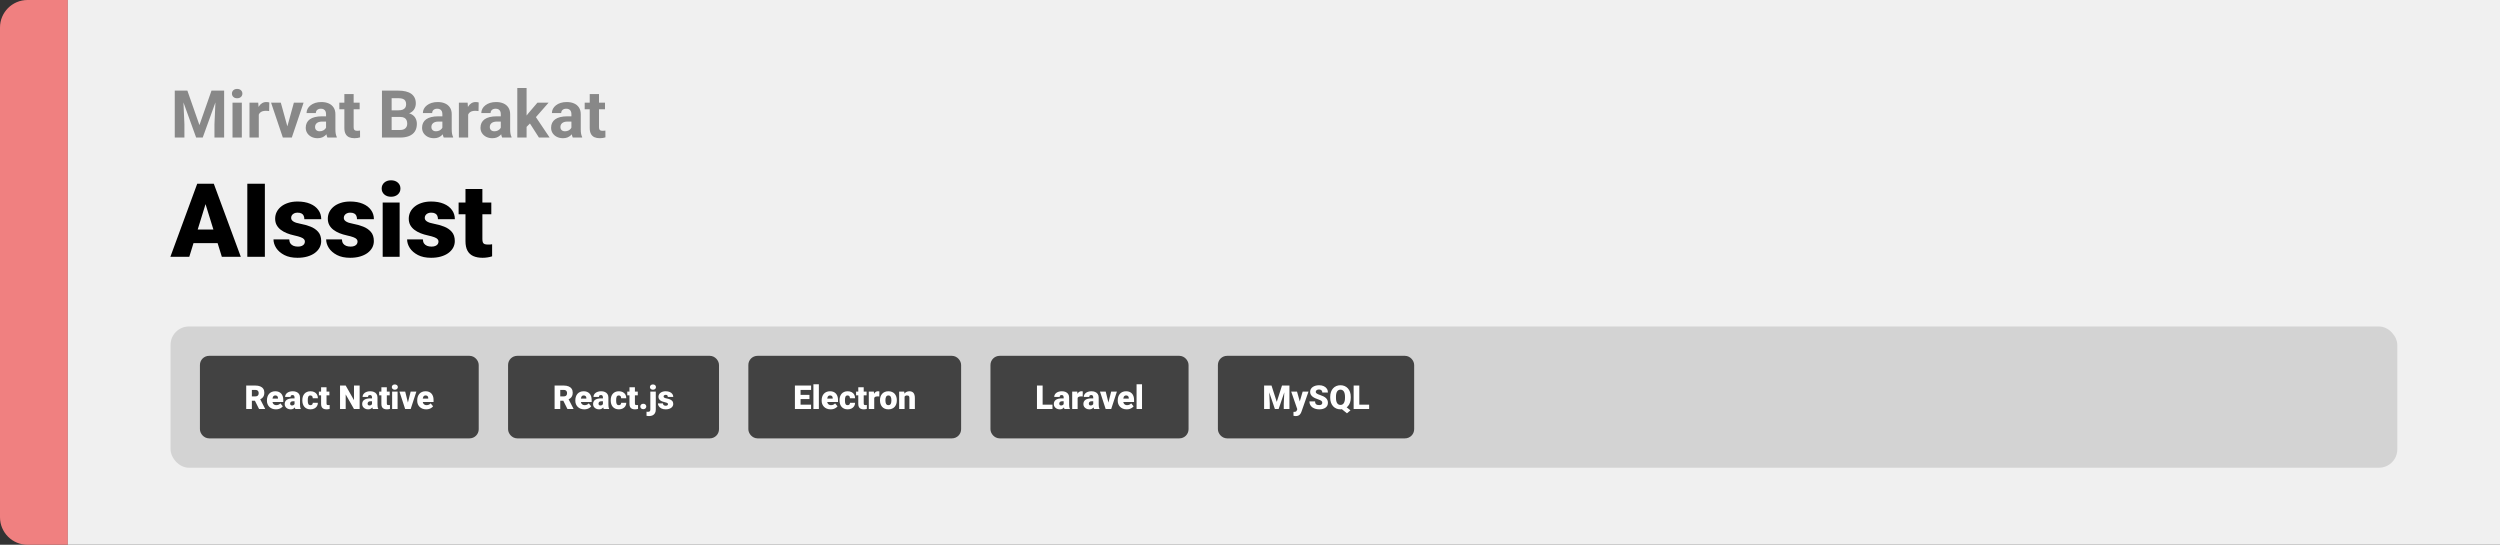 <svg width="1363" height="297" viewBox="0 0 1363 297" fill="none" xmlns="http://www.w3.org/2000/svg">
<rect x="0" y="0" width="1363" height="297" fill="#333333" stroke="none"/>
<path d="M0 15C0 6.716 6.716 0 15 0H37V297H15C6.716 297 0 290.284 0 282V15Z" fill="#F08080"/>
<path d="M37 0H1363V297H37V0Z" fill="#F0F0F0"/>
<path d="M97.693 49.406H102.158L108.732 68.197L115.307 49.406H119.771L110.525 75H106.939L97.693 49.406ZM95.285 49.406H99.732L100.541 67.723V75H95.285V49.406ZM117.732 49.406H122.197V75H116.924V67.723L117.732 49.406ZM131.848 55.98V75H126.768V55.98H131.848ZM126.451 51.023C126.451 50.285 126.709 49.676 127.225 49.195C127.74 48.715 128.432 48.475 129.299 48.475C130.154 48.475 130.84 48.715 131.355 49.195C131.883 49.676 132.146 50.285 132.146 51.023C132.146 51.762 131.883 52.371 131.355 52.852C130.84 53.332 130.154 53.572 129.299 53.572C128.432 53.572 127.74 53.332 127.225 52.852C126.709 52.371 126.451 51.762 126.451 51.023ZM141.094 60.129V75H136.031V55.98H140.795L141.094 60.129ZM146.824 55.857L146.736 60.551C146.49 60.516 146.191 60.486 145.84 60.463C145.5 60.428 145.189 60.41 144.908 60.41C144.193 60.41 143.572 60.504 143.045 60.691C142.529 60.867 142.096 61.131 141.744 61.482C141.404 61.834 141.146 62.262 140.971 62.766C140.807 63.27 140.713 63.844 140.689 64.488L139.67 64.172C139.67 62.941 139.793 61.81 140.039 60.779C140.285 59.736 140.643 58.828 141.111 58.055C141.592 57.281 142.178 56.684 142.869 56.262C143.561 55.84 144.352 55.629 145.242 55.629C145.523 55.629 145.811 55.652 146.104 55.699C146.396 55.734 146.637 55.787 146.824 55.857ZM156 71.309L160.219 55.98H165.51L159.094 75H155.895L156 71.309ZM153.1 55.98L157.336 71.326L157.424 75H154.207L147.791 55.98H153.1ZM177.762 70.711V62.238C177.762 61.629 177.662 61.107 177.463 60.674C177.264 60.228 176.953 59.883 176.531 59.637C176.121 59.391 175.588 59.268 174.932 59.268C174.369 59.268 173.883 59.367 173.473 59.566C173.062 59.754 172.746 60.029 172.523 60.393C172.301 60.744 172.189 61.16 172.189 61.641H167.127C167.127 60.832 167.314 60.065 167.689 59.338C168.064 58.611 168.609 57.973 169.324 57.422C170.039 56.859 170.889 56.42 171.873 56.103C172.869 55.787 173.982 55.629 175.213 55.629C176.689 55.629 178.002 55.875 179.15 56.367C180.299 56.859 181.201 57.598 181.857 58.582C182.525 59.566 182.859 60.797 182.859 62.273V70.412C182.859 71.455 182.924 72.311 183.053 72.978C183.182 73.635 183.369 74.209 183.615 74.701V75H178.5C178.254 74.484 178.066 73.84 177.938 73.066C177.82 72.281 177.762 71.496 177.762 70.711ZM178.43 63.416L178.465 66.281H175.635C174.967 66.281 174.387 66.357 173.895 66.51C173.402 66.662 172.998 66.879 172.682 67.16C172.365 67.43 172.131 67.746 171.979 68.109C171.838 68.473 171.768 68.871 171.768 69.305C171.768 69.738 171.867 70.131 172.066 70.482C172.266 70.822 172.553 71.092 172.928 71.291C173.303 71.478 173.742 71.572 174.246 71.572C175.008 71.572 175.67 71.42 176.232 71.115C176.795 70.811 177.229 70.436 177.533 69.99C177.85 69.545 178.014 69.123 178.025 68.725L179.361 70.869C179.174 71.35 178.916 71.848 178.588 72.363C178.271 72.879 177.867 73.365 177.375 73.822C176.883 74.268 176.291 74.637 175.6 74.93C174.908 75.211 174.088 75.352 173.139 75.352C171.932 75.352 170.836 75.111 169.852 74.631C168.879 74.139 168.105 73.465 167.531 72.609C166.969 71.742 166.688 70.758 166.688 69.656C166.688 68.66 166.875 67.775 167.25 67.002C167.625 66.228 168.176 65.578 168.902 65.051C169.641 64.512 170.561 64.107 171.662 63.838C172.764 63.557 174.041 63.416 175.494 63.416H178.43ZM196.078 55.98V59.566H185.004V55.98H196.078ZM187.746 51.287H192.809V69.269C192.809 69.82 192.879 70.242 193.02 70.535C193.172 70.828 193.395 71.033 193.688 71.15C193.98 71.256 194.35 71.309 194.795 71.309C195.111 71.309 195.393 71.297 195.639 71.273C195.896 71.238 196.113 71.203 196.289 71.168L196.307 74.894C195.873 75.035 195.404 75.147 194.9 75.228C194.396 75.311 193.84 75.352 193.23 75.352C192.117 75.352 191.145 75.17 190.312 74.807C189.492 74.432 188.859 73.834 188.414 73.014C187.969 72.193 187.746 71.115 187.746 69.779V51.287ZM218.262 63.768H211.688L211.652 60.147H217.172C218.145 60.147 218.941 60.023 219.562 59.777C220.184 59.52 220.646 59.15 220.951 58.67C221.268 58.178 221.426 57.58 221.426 56.877C221.426 56.08 221.273 55.435 220.969 54.943C220.676 54.451 220.213 54.094 219.58 53.871C218.959 53.648 218.156 53.537 217.172 53.537H213.516V75H208.242V49.406H217.172C218.66 49.406 219.99 49.547 221.162 49.828C222.346 50.109 223.348 50.537 224.168 51.111C224.988 51.685 225.615 52.412 226.049 53.291C226.482 54.158 226.699 55.19 226.699 56.385C226.699 57.44 226.459 58.412 225.979 59.303C225.51 60.193 224.766 60.92 223.746 61.482C222.738 62.045 221.42 62.355 219.791 62.414L218.262 63.768ZM218.033 75H210.246L212.303 70.887H218.033C218.959 70.887 219.715 70.74 220.301 70.447C220.887 70.143 221.32 69.732 221.602 69.217C221.883 68.701 222.023 68.109 222.023 67.441C222.023 66.691 221.895 66.041 221.637 65.49C221.391 64.939 220.992 64.518 220.441 64.225C219.891 63.92 219.164 63.768 218.262 63.768H213.182L213.217 60.147H219.545L220.758 61.57C222.316 61.547 223.57 61.822 224.52 62.397C225.48 62.959 226.178 63.691 226.611 64.594C227.057 65.496 227.279 66.463 227.279 67.494C227.279 69.135 226.922 70.518 226.207 71.643C225.492 72.756 224.443 73.594 223.061 74.156C221.689 74.719 220.014 75 218.033 75ZM241.184 70.711V62.238C241.184 61.629 241.084 61.107 240.885 60.674C240.686 60.228 240.375 59.883 239.953 59.637C239.543 59.391 239.01 59.268 238.354 59.268C237.791 59.268 237.305 59.367 236.895 59.566C236.484 59.754 236.168 60.029 235.945 60.393C235.723 60.744 235.611 61.16 235.611 61.641H230.549C230.549 60.832 230.736 60.065 231.111 59.338C231.486 58.611 232.031 57.973 232.746 57.422C233.461 56.859 234.311 56.42 235.295 56.103C236.291 55.787 237.404 55.629 238.635 55.629C240.111 55.629 241.424 55.875 242.572 56.367C243.721 56.859 244.623 57.598 245.279 58.582C245.947 59.566 246.281 60.797 246.281 62.273V70.412C246.281 71.455 246.346 72.311 246.475 72.978C246.604 73.635 246.791 74.209 247.037 74.701V75H241.922C241.676 74.484 241.488 73.84 241.359 73.066C241.242 72.281 241.184 71.496 241.184 70.711ZM241.852 63.416L241.887 66.281H239.057C238.389 66.281 237.809 66.357 237.316 66.51C236.824 66.662 236.42 66.879 236.104 67.16C235.787 67.43 235.553 67.746 235.4 68.109C235.26 68.473 235.189 68.871 235.189 69.305C235.189 69.738 235.289 70.131 235.488 70.482C235.688 70.822 235.975 71.092 236.35 71.291C236.725 71.478 237.164 71.572 237.668 71.572C238.43 71.572 239.092 71.42 239.654 71.115C240.217 70.811 240.65 70.436 240.955 69.99C241.271 69.545 241.436 69.123 241.447 68.725L242.783 70.869C242.596 71.35 242.338 71.848 242.01 72.363C241.693 72.879 241.289 73.365 240.797 73.822C240.305 74.268 239.713 74.637 239.021 74.93C238.33 75.211 237.51 75.352 236.561 75.352C235.354 75.352 234.258 75.111 233.273 74.631C232.301 74.139 231.527 73.465 230.953 72.609C230.391 71.742 230.109 70.758 230.109 69.656C230.109 68.66 230.297 67.775 230.672 67.002C231.047 66.228 231.598 65.578 232.324 65.051C233.062 64.512 233.982 64.107 235.084 63.838C236.186 63.557 237.463 63.416 238.916 63.416H241.852ZM255.246 60.129V75H250.184V55.98H254.947L255.246 60.129ZM260.977 55.857L260.889 60.551C260.643 60.516 260.344 60.486 259.992 60.463C259.652 60.428 259.342 60.41 259.061 60.41C258.346 60.41 257.725 60.504 257.197 60.691C256.682 60.867 256.248 61.131 255.896 61.482C255.557 61.834 255.299 62.262 255.123 62.766C254.959 63.27 254.865 63.844 254.842 64.488L253.822 64.172C253.822 62.941 253.945 61.81 254.191 60.779C254.438 59.736 254.795 58.828 255.264 58.055C255.744 57.281 256.33 56.684 257.021 56.262C257.713 55.84 258.504 55.629 259.395 55.629C259.676 55.629 259.963 55.652 260.256 55.699C260.549 55.734 260.789 55.787 260.977 55.857ZM273.035 70.711V62.238C273.035 61.629 272.936 61.107 272.736 60.674C272.537 60.228 272.227 59.883 271.805 59.637C271.395 59.391 270.861 59.268 270.205 59.268C269.643 59.268 269.156 59.367 268.746 59.566C268.336 59.754 268.02 60.029 267.797 60.393C267.574 60.744 267.463 61.16 267.463 61.641H262.4C262.4 60.832 262.588 60.065 262.963 59.338C263.338 58.611 263.883 57.973 264.598 57.422C265.312 56.859 266.162 56.42 267.146 56.103C268.143 55.787 269.256 55.629 270.486 55.629C271.963 55.629 273.275 55.875 274.424 56.367C275.572 56.859 276.475 57.598 277.131 58.582C277.799 59.566 278.133 60.797 278.133 62.273V70.412C278.133 71.455 278.197 72.311 278.326 72.978C278.455 73.635 278.643 74.209 278.889 74.701V75H273.773C273.527 74.484 273.34 73.84 273.211 73.066C273.094 72.281 273.035 71.496 273.035 70.711ZM273.703 63.416L273.738 66.281H270.908C270.24 66.281 269.66 66.357 269.168 66.51C268.676 66.662 268.271 66.879 267.955 67.16C267.639 67.43 267.404 67.746 267.252 68.109C267.111 68.473 267.041 68.871 267.041 69.305C267.041 69.738 267.141 70.131 267.34 70.482C267.539 70.822 267.826 71.092 268.201 71.291C268.576 71.478 269.016 71.572 269.52 71.572C270.281 71.572 270.943 71.42 271.506 71.115C272.068 70.811 272.502 70.436 272.807 69.99C273.123 69.545 273.287 69.123 273.299 68.725L274.635 70.869C274.447 71.35 274.189 71.848 273.861 72.363C273.545 72.879 273.141 73.365 272.648 73.822C272.156 74.268 271.564 74.637 270.873 74.93C270.182 75.211 269.361 75.352 268.412 75.352C267.205 75.352 266.109 75.111 265.125 74.631C264.152 74.139 263.379 73.465 262.805 72.609C262.242 71.742 261.961 70.758 261.961 69.656C261.961 68.66 262.148 67.775 262.523 67.002C262.898 66.228 263.449 65.578 264.176 65.051C264.914 64.512 265.834 64.107 266.936 63.838C268.037 63.557 269.314 63.416 270.768 63.416H273.703ZM287.098 47.982V75H282.035V47.982H287.098ZM299.086 55.98L290.824 65.402L286.395 69.885L284.549 66.228L288.064 61.764L293.004 55.98H299.086ZM293.83 75L288.205 66.211L291.703 63.152L299.666 75H293.83ZM311.531 70.711V62.238C311.531 61.629 311.432 61.107 311.232 60.674C311.033 60.228 310.723 59.883 310.301 59.637C309.891 59.391 309.357 59.268 308.701 59.268C308.139 59.268 307.652 59.367 307.242 59.566C306.832 59.754 306.516 60.029 306.293 60.393C306.07 60.744 305.959 61.16 305.959 61.641H300.896C300.896 60.832 301.084 60.065 301.459 59.338C301.834 58.611 302.379 57.973 303.094 57.422C303.809 56.859 304.658 56.42 305.643 56.103C306.639 55.787 307.752 55.629 308.982 55.629C310.459 55.629 311.771 55.875 312.92 56.367C314.068 56.859 314.971 57.598 315.627 58.582C316.295 59.566 316.629 60.797 316.629 62.273V70.412C316.629 71.455 316.693 72.311 316.822 72.978C316.951 73.635 317.139 74.209 317.385 74.701V75H312.27C312.023 74.484 311.836 73.84 311.707 73.066C311.59 72.281 311.531 71.496 311.531 70.711ZM312.199 63.416L312.234 66.281H309.404C308.736 66.281 308.156 66.357 307.664 66.51C307.172 66.662 306.768 66.879 306.451 67.16C306.135 67.43 305.9 67.746 305.748 68.109C305.607 68.473 305.537 68.871 305.537 69.305C305.537 69.738 305.637 70.131 305.836 70.482C306.035 70.822 306.322 71.092 306.697 71.291C307.072 71.478 307.512 71.572 308.016 71.572C308.777 71.572 309.439 71.42 310.002 71.115C310.564 70.811 310.998 70.436 311.303 69.99C311.619 69.545 311.783 69.123 311.795 68.725L313.131 70.869C312.943 71.35 312.686 71.848 312.357 72.363C312.041 72.879 311.637 73.365 311.145 73.822C310.652 74.268 310.061 74.637 309.369 74.93C308.678 75.211 307.857 75.352 306.908 75.352C305.701 75.352 304.605 75.111 303.621 74.631C302.648 74.139 301.875 73.465 301.301 72.609C300.738 71.742 300.457 70.758 300.457 69.656C300.457 68.66 300.645 67.775 301.02 67.002C301.395 66.228 301.945 65.578 302.672 65.051C303.41 64.512 304.33 64.107 305.432 63.838C306.533 63.557 307.811 63.416 309.264 63.416H312.199ZM329.848 55.98V59.566H318.773V55.98H329.848ZM321.516 51.287H326.578V69.269C326.578 69.82 326.648 70.242 326.789 70.535C326.941 70.828 327.164 71.033 327.457 71.15C327.75 71.256 328.119 71.309 328.564 71.309C328.881 71.309 329.162 71.297 329.408 71.273C329.666 71.238 329.883 71.203 330.059 71.168L330.076 74.894C329.643 75.035 329.174 75.147 328.67 75.228C328.166 75.311 327.609 75.352 327 75.352C325.887 75.352 324.914 75.17 324.082 74.807C323.262 74.432 322.629 73.834 322.184 73.014C321.738 72.193 321.516 71.115 321.516 69.779V51.287Z" fill="#888888"/>
<path d="M112.906 108.555L103.199 140H92.891L107.52 100.188H114.055L112.906 108.555ZM120.945 140L111.211 108.555L109.953 100.188H116.57L131.281 140H120.945ZM120.562 125.152V132.562H100.137V125.152H120.562ZM144.406 100.188V140H134.836V100.188H144.406ZM166.227 131.688C166.227 131.177 166.053 130.74 165.707 130.375C165.379 129.992 164.796 129.646 163.957 129.336C163.118 129.008 161.943 128.68 160.43 128.352C158.99 128.042 157.632 127.632 156.355 127.121C155.098 126.611 153.995 125.991 153.047 125.262C152.099 124.533 151.352 123.667 150.805 122.664C150.276 121.661 150.012 120.513 150.012 119.219C150.012 117.961 150.276 116.776 150.805 115.664C151.352 114.534 152.145 113.54 153.184 112.684C154.241 111.809 155.526 111.125 157.039 110.633C158.552 110.122 160.275 109.867 162.207 109.867C164.868 109.867 167.165 110.277 169.098 111.098C171.03 111.9 172.516 113.03 173.555 114.488C174.612 115.928 175.141 117.596 175.141 119.492H165.926C165.926 118.745 165.798 118.107 165.543 117.578C165.306 117.049 164.914 116.648 164.367 116.375C163.82 116.083 163.091 115.938 162.18 115.938C161.542 115.938 160.958 116.056 160.43 116.293C159.919 116.53 159.509 116.858 159.199 117.277C158.889 117.697 158.734 118.189 158.734 118.754C158.734 119.155 158.826 119.52 159.008 119.848C159.208 120.158 159.509 120.449 159.91 120.723C160.311 120.978 160.822 121.215 161.441 121.434C162.061 121.634 162.809 121.816 163.684 121.98C165.671 122.345 167.53 122.865 169.262 123.539C170.993 124.214 172.397 125.171 173.473 126.41C174.566 127.65 175.113 129.318 175.113 131.414C175.113 132.727 174.812 133.939 174.211 135.051C173.609 136.145 172.743 137.111 171.613 137.949C170.483 138.77 169.125 139.408 167.539 139.863C165.953 140.319 164.167 140.547 162.18 140.547C159.354 140.547 156.966 140.046 155.016 139.043C153.065 138.022 151.589 136.746 150.586 135.215C149.602 133.665 149.109 132.098 149.109 130.512H157.695C157.732 131.423 157.951 132.171 158.352 132.754C158.771 133.337 159.327 133.766 160.02 134.039C160.712 134.312 161.514 134.449 162.426 134.449C163.264 134.449 163.957 134.331 164.504 134.094C165.069 133.857 165.497 133.538 165.789 133.137C166.081 132.717 166.227 132.234 166.227 131.688ZM194.938 131.688C194.938 131.177 194.764 130.74 194.418 130.375C194.09 129.992 193.507 129.646 192.668 129.336C191.829 129.008 190.654 128.68 189.141 128.352C187.701 128.042 186.342 127.632 185.066 127.121C183.809 126.611 182.706 125.991 181.758 125.262C180.81 124.533 180.062 123.667 179.516 122.664C178.987 121.661 178.723 120.513 178.723 119.219C178.723 117.961 178.987 116.776 179.516 115.664C180.062 114.534 180.855 113.54 181.895 112.684C182.952 111.809 184.237 111.125 185.75 110.633C187.263 110.122 188.986 109.867 190.918 109.867C193.579 109.867 195.876 110.277 197.809 111.098C199.741 111.9 201.227 113.03 202.266 114.488C203.323 115.928 203.852 117.596 203.852 119.492H194.637C194.637 118.745 194.509 118.107 194.254 117.578C194.017 117.049 193.625 116.648 193.078 116.375C192.531 116.083 191.802 115.938 190.891 115.938C190.253 115.938 189.669 116.056 189.141 116.293C188.63 116.53 188.22 116.858 187.91 117.277C187.6 117.697 187.445 118.189 187.445 118.754C187.445 119.155 187.536 119.52 187.719 119.848C187.919 120.158 188.22 120.449 188.621 120.723C189.022 120.978 189.533 121.215 190.152 121.434C190.772 121.634 191.52 121.816 192.395 121.98C194.382 122.345 196.241 122.865 197.973 123.539C199.704 124.214 201.108 125.171 202.184 126.41C203.277 127.65 203.824 129.318 203.824 131.414C203.824 132.727 203.523 133.939 202.922 135.051C202.32 136.145 201.454 137.111 200.324 137.949C199.194 138.77 197.836 139.408 196.25 139.863C194.664 140.319 192.878 140.547 190.891 140.547C188.065 140.547 185.677 140.046 183.727 139.043C181.776 138.022 180.299 136.746 179.297 135.215C178.312 133.665 177.82 132.098 177.82 130.512H186.406C186.443 131.423 186.661 132.171 187.062 132.754C187.482 133.337 188.038 133.766 188.73 134.039C189.423 134.312 190.225 134.449 191.137 134.449C191.975 134.449 192.668 134.331 193.215 134.094C193.78 133.857 194.208 133.538 194.5 133.137C194.792 132.717 194.938 132.234 194.938 131.688ZM217.879 110.414V140H208.637V110.414H217.879ZM208.09 102.785C208.09 101.473 208.564 100.397 209.512 99.559C210.46 98.72 211.69 98.301 213.203 98.301C214.716 98.301 215.947 98.72 216.895 99.559C217.842 100.397 218.316 101.473 218.316 102.785C218.316 104.098 217.842 105.173 216.895 106.012C215.947 106.85 214.716 107.27 213.203 107.27C211.69 107.27 210.46 106.85 209.512 106.012C208.564 105.173 208.09 104.098 208.09 102.785ZM239.07 131.688C239.07 131.177 238.897 130.74 238.551 130.375C238.223 129.992 237.639 129.646 236.801 129.336C235.962 129.008 234.786 128.68 233.273 128.352C231.833 128.042 230.475 127.632 229.199 127.121C227.941 126.611 226.839 125.991 225.891 125.262C224.943 124.533 224.195 123.667 223.648 122.664C223.12 121.661 222.855 120.513 222.855 119.219C222.855 117.961 223.12 116.776 223.648 115.664C224.195 114.534 224.988 113.54 226.027 112.684C227.085 111.809 228.37 111.125 229.883 110.633C231.396 110.122 233.118 109.867 235.051 109.867C237.712 109.867 240.009 110.277 241.941 111.098C243.874 111.9 245.359 113.03 246.398 114.488C247.456 115.928 247.984 117.596 247.984 119.492H238.77C238.77 118.745 238.642 118.107 238.387 117.578C238.15 117.049 237.758 116.648 237.211 116.375C236.664 116.083 235.935 115.938 235.023 115.938C234.385 115.938 233.802 116.056 233.273 116.293C232.763 116.53 232.353 116.858 232.043 117.277C231.733 117.697 231.578 118.189 231.578 118.754C231.578 119.155 231.669 119.52 231.852 119.848C232.052 120.158 232.353 120.449 232.754 120.723C233.155 120.978 233.665 121.215 234.285 121.434C234.905 121.634 235.652 121.816 236.527 121.98C238.514 122.345 240.374 122.865 242.105 123.539C243.837 124.214 245.241 125.171 246.316 126.41C247.41 127.65 247.957 129.318 247.957 131.414C247.957 132.727 247.656 133.939 247.055 135.051C246.453 136.145 245.587 137.111 244.457 137.949C243.327 138.77 241.969 139.408 240.383 139.863C238.797 140.319 237.01 140.547 235.023 140.547C232.198 140.547 229.81 140.046 227.859 139.043C225.909 138.022 224.432 136.746 223.43 135.215C222.445 133.665 221.953 132.098 221.953 130.512H230.539C230.576 131.423 230.794 132.171 231.195 132.754C231.615 133.337 232.171 133.766 232.863 134.039C233.556 134.312 234.358 134.449 235.27 134.449C236.108 134.449 236.801 134.331 237.348 134.094C237.913 133.857 238.341 133.538 238.633 133.137C238.924 132.717 239.07 132.234 239.07 131.688ZM267.863 110.414V116.812H250.035V110.414H267.863ZM253.781 103.059H262.996V130.348C262.996 131.132 263.087 131.742 263.27 132.18C263.452 132.599 263.762 132.9 264.199 133.082C264.655 133.246 265.257 133.328 266.004 133.328C266.533 133.328 266.97 133.319 267.316 133.301C267.663 133.264 267.991 133.219 268.301 133.164V139.754C267.517 140.009 266.697 140.201 265.84 140.328C264.983 140.474 264.072 140.547 263.105 140.547C261.137 140.547 259.451 140.237 258.047 139.617C256.661 138.997 255.604 138.022 254.875 136.691C254.146 135.361 253.781 133.629 253.781 131.496V103.059Z" fill="black"/>
<rect x="93" y="178" width="1214" height="77" rx="10" fill="#D3D3D3"/>
<rect x="111" y="196" width="148" height="41" rx="3" fill="#424242"/>
<path d="M134.234 210.203H139.271C140.255 210.203 141.11 210.35 141.837 210.643C142.563 210.936 143.123 211.369 143.516 211.943C143.914 212.518 144.113 213.227 144.113 214.07C144.113 214.803 143.999 215.415 143.771 215.907C143.542 216.399 143.223 216.807 142.812 217.129C142.408 217.445 141.937 217.706 141.397 217.911L140.387 218.482H136.159L136.142 216.101H139.271C139.663 216.101 139.988 216.03 140.246 215.89C140.504 215.749 140.697 215.55 140.826 215.292C140.961 215.028 141.028 214.715 141.028 214.352C141.028 213.982 140.961 213.666 140.826 213.402C140.691 213.139 140.492 212.937 140.229 212.796C139.971 212.655 139.651 212.585 139.271 212.585H137.319V223H134.234V210.203ZM141.239 223L138.409 217.34L141.679 217.322L144.544 222.868V223H141.239ZM150.441 223.176C149.668 223.176 148.977 223.056 148.367 222.815C147.758 222.569 147.242 222.232 146.82 221.805C146.404 221.377 146.085 220.885 145.862 220.328C145.646 219.771 145.537 219.183 145.537 218.562V218.228C145.537 217.53 145.634 216.886 145.827 216.294C146.021 215.696 146.308 215.175 146.688 214.729C147.069 214.284 147.547 213.938 148.121 213.692C148.695 213.44 149.363 213.314 150.125 213.314C150.799 213.314 151.402 213.423 151.936 213.64C152.469 213.856 152.92 214.167 153.289 214.571C153.664 214.976 153.948 215.465 154.142 216.039C154.341 216.613 154.44 217.258 154.44 217.973V219.177H146.671V217.322H151.549V217.094C151.555 216.777 151.499 216.508 151.382 216.285C151.271 216.062 151.106 215.893 150.89 215.775C150.673 215.658 150.409 215.6 150.099 215.6C149.776 215.6 149.51 215.67 149.299 215.811C149.094 215.951 148.933 216.145 148.815 216.391C148.704 216.631 148.625 216.909 148.578 217.226C148.531 217.542 148.508 217.876 148.508 218.228V218.562C148.508 218.913 148.555 219.232 148.648 219.52C148.748 219.807 148.889 220.053 149.07 220.258C149.258 220.457 149.48 220.612 149.738 220.724C150.002 220.835 150.301 220.891 150.635 220.891C151.039 220.891 151.438 220.814 151.83 220.662C152.223 220.51 152.56 220.258 152.841 219.906L154.186 221.506C153.992 221.781 153.717 222.048 153.359 222.306C153.008 222.563 152.586 222.774 152.094 222.938C151.602 223.097 151.051 223.176 150.441 223.176ZM160.584 220.609V216.689C160.584 216.42 160.546 216.188 160.47 215.995C160.394 215.802 160.273 215.652 160.109 215.547C159.945 215.436 159.726 215.38 159.45 215.38C159.228 215.38 159.037 215.418 158.879 215.494C158.721 215.57 158.601 215.685 158.519 215.837C158.437 215.989 158.396 216.183 158.396 216.417H155.434C155.434 215.978 155.53 215.57 155.724 215.195C155.923 214.814 156.204 214.483 156.567 214.202C156.937 213.921 157.376 213.704 157.886 213.552C158.401 213.394 158.976 213.314 159.608 213.314C160.364 213.314 161.038 213.44 161.63 213.692C162.228 213.944 162.699 214.322 163.045 214.826C163.391 215.324 163.563 215.951 163.563 216.707V220.601C163.563 221.222 163.599 221.693 163.669 222.016C163.739 222.332 163.839 222.61 163.968 222.851V223H160.997C160.856 222.707 160.751 222.35 160.681 221.928C160.616 221.5 160.584 221.061 160.584 220.609ZM160.944 217.19L160.962 218.772H159.652C159.377 218.772 159.143 218.811 158.949 218.887C158.762 218.963 158.609 219.068 158.492 219.203C158.381 219.332 158.299 219.479 158.246 219.643C158.199 219.807 158.176 219.979 158.176 220.161C158.176 220.337 158.217 220.495 158.299 220.636C158.387 220.771 158.504 220.876 158.65 220.952C158.797 221.028 158.961 221.066 159.143 221.066C159.471 221.066 159.749 221.005 159.978 220.882C160.212 220.753 160.391 220.598 160.514 220.416C160.637 220.234 160.698 220.064 160.698 219.906L161.349 221.119C161.231 221.354 161.097 221.591 160.944 221.831C160.798 222.071 160.613 222.294 160.391 222.499C160.174 222.698 159.907 222.862 159.591 222.991C159.274 223.114 158.891 223.176 158.439 223.176C157.854 223.176 157.314 223.056 156.822 222.815C156.336 222.575 155.946 222.241 155.653 221.813C155.36 221.38 155.214 220.882 155.214 220.319C155.214 219.827 155.302 219.388 155.478 219.001C155.659 218.614 155.932 218.286 156.295 218.017C156.658 217.747 157.121 217.542 157.684 217.401C158.246 217.261 158.908 217.19 159.67 217.19H160.944ZM169.224 220.891C169.499 220.891 169.733 220.841 169.927 220.741C170.126 220.636 170.275 220.489 170.375 220.302C170.48 220.108 170.53 219.877 170.524 219.607H173.311C173.316 220.322 173.141 220.949 172.783 221.488C172.432 222.021 171.951 222.438 171.342 222.736C170.738 223.029 170.056 223.176 169.294 223.176C168.55 223.176 167.899 223.056 167.343 222.815C166.786 222.569 166.32 222.229 165.945 221.796C165.576 221.356 165.298 220.844 165.11 220.258C164.929 219.672 164.838 219.036 164.838 218.351V218.148C164.838 217.463 164.929 216.827 165.11 216.241C165.298 215.649 165.576 215.137 165.945 214.703C166.32 214.264 166.783 213.924 167.334 213.684C167.891 213.438 168.538 213.314 169.276 213.314C170.067 213.314 170.765 213.464 171.368 213.763C171.978 214.062 172.455 214.495 172.801 215.063C173.146 215.632 173.316 216.32 173.311 217.129H170.524C170.53 216.842 170.486 216.584 170.393 216.355C170.299 216.127 170.152 215.945 169.953 215.811C169.76 215.67 169.511 215.6 169.206 215.6C168.901 215.6 168.655 215.667 168.468 215.802C168.28 215.937 168.137 216.124 168.037 216.364C167.943 216.599 167.879 216.868 167.844 217.173C167.814 217.478 167.8 217.803 167.8 218.148V218.351C167.8 218.702 167.814 219.033 167.844 219.344C167.879 219.648 167.946 219.918 168.046 220.152C168.146 220.381 168.289 220.562 168.477 220.697C168.664 220.826 168.913 220.891 169.224 220.891ZM179.586 213.49V215.547H173.855V213.49H179.586ZM175.06 211.126H178.021V219.897C178.021 220.149 178.051 220.346 178.109 220.486C178.168 220.621 178.268 220.718 178.408 220.776C178.555 220.829 178.748 220.855 178.988 220.855C179.158 220.855 179.299 220.853 179.41 220.847C179.521 220.835 179.627 220.82 179.727 220.803V222.921C179.475 223.003 179.211 223.064 178.936 223.105C178.66 223.152 178.367 223.176 178.057 223.176C177.424 223.176 176.882 223.076 176.431 222.877C175.985 222.678 175.646 222.364 175.411 221.937C175.177 221.509 175.06 220.952 175.06 220.267V211.126ZM196.074 210.203V223H192.998L188.472 215.037V223H185.387V210.203H188.472L192.998 218.166V210.203H196.074ZM202.824 220.609V216.689C202.824 216.42 202.786 216.188 202.71 215.995C202.634 215.802 202.514 215.652 202.35 215.547C202.186 215.436 201.966 215.38 201.69 215.38C201.468 215.38 201.277 215.418 201.119 215.494C200.961 215.57 200.841 215.685 200.759 215.837C200.677 215.989 200.636 216.183 200.636 216.417H197.674C197.674 215.978 197.771 215.57 197.964 215.195C198.163 214.814 198.444 214.483 198.808 214.202C199.177 213.921 199.616 213.704 200.126 213.552C200.642 213.394 201.216 213.314 201.849 213.314C202.604 213.314 203.278 213.44 203.87 213.692C204.468 213.944 204.939 214.322 205.285 214.826C205.631 215.324 205.804 215.951 205.804 216.707V220.601C205.804 221.222 205.839 221.693 205.909 222.016C205.979 222.332 206.079 222.61 206.208 222.851V223H203.237C203.097 222.707 202.991 222.35 202.921 221.928C202.856 221.5 202.824 221.061 202.824 220.609ZM203.185 217.19L203.202 218.772H201.893C201.617 218.772 201.383 218.811 201.189 218.887C201.002 218.963 200.85 219.068 200.732 219.203C200.621 219.332 200.539 219.479 200.486 219.643C200.439 219.807 200.416 219.979 200.416 220.161C200.416 220.337 200.457 220.495 200.539 220.636C200.627 220.771 200.744 220.876 200.891 220.952C201.037 221.028 201.201 221.066 201.383 221.066C201.711 221.066 201.989 221.005 202.218 220.882C202.452 220.753 202.631 220.598 202.754 220.416C202.877 220.234 202.938 220.064 202.938 219.906L203.589 221.119C203.472 221.354 203.337 221.591 203.185 221.831C203.038 222.071 202.854 222.294 202.631 222.499C202.414 222.698 202.147 222.862 201.831 222.991C201.515 223.114 201.131 223.176 200.68 223.176C200.094 223.176 199.555 223.056 199.062 222.815C198.576 222.575 198.187 222.241 197.894 221.813C197.601 221.38 197.454 220.882 197.454 220.319C197.454 219.827 197.542 219.388 197.718 219.001C197.899 218.614 198.172 218.286 198.535 218.017C198.898 217.747 199.361 217.542 199.924 217.401C200.486 217.261 201.148 217.19 201.91 217.19H203.185ZM212.457 213.49V215.547H206.727V213.49H212.457ZM207.931 211.126H210.893V219.897C210.893 220.149 210.922 220.346 210.98 220.486C211.039 220.621 211.139 220.718 211.279 220.776C211.426 220.829 211.619 220.855 211.859 220.855C212.029 220.855 212.17 220.853 212.281 220.847C212.393 220.835 212.498 220.82 212.598 220.803V222.921C212.346 223.003 212.082 223.064 211.807 223.105C211.531 223.152 211.238 223.176 210.928 223.176C210.295 223.176 209.753 223.076 209.302 222.877C208.856 222.678 208.517 222.364 208.282 221.937C208.048 221.509 207.931 220.952 207.931 220.267V211.126ZM216.764 213.49V223H213.793V213.49H216.764ZM213.617 211.038C213.617 210.616 213.77 210.271 214.074 210.001C214.379 209.731 214.774 209.597 215.261 209.597C215.747 209.597 216.143 209.731 216.447 210.001C216.752 210.271 216.904 210.616 216.904 211.038C216.904 211.46 216.752 211.806 216.447 212.075C216.143 212.345 215.747 212.479 215.261 212.479C214.774 212.479 214.379 212.345 214.074 212.075C213.77 211.806 213.617 211.46 213.617 211.038ZM222.02 220.97L223.892 213.49H227.012L223.9 223H222.055L222.02 220.97ZM220.912 213.49L222.758 220.97L222.74 223H220.886L217.783 213.49H220.912ZM232.373 223.176C231.6 223.176 230.908 223.056 230.299 222.815C229.689 222.569 229.174 222.232 228.752 221.805C228.336 221.377 228.017 220.885 227.794 220.328C227.577 219.771 227.469 219.183 227.469 218.562V218.228C227.469 217.53 227.565 216.886 227.759 216.294C227.952 215.696 228.239 215.175 228.62 214.729C229.001 214.284 229.479 213.938 230.053 213.692C230.627 213.44 231.295 213.314 232.057 213.314C232.73 213.314 233.334 213.423 233.867 213.64C234.4 213.856 234.852 214.167 235.221 214.571C235.596 214.976 235.88 215.465 236.073 216.039C236.272 216.613 236.372 217.258 236.372 217.973V219.177H228.603V217.322H233.48V217.094C233.486 216.777 233.431 216.508 233.313 216.285C233.202 216.062 233.038 215.893 232.821 215.775C232.604 215.658 232.341 215.6 232.03 215.6C231.708 215.6 231.441 215.67 231.23 215.811C231.025 215.951 230.864 216.145 230.747 216.391C230.636 216.631 230.557 216.909 230.51 217.226C230.463 217.542 230.439 217.876 230.439 218.228V218.562C230.439 218.913 230.486 219.232 230.58 219.52C230.68 219.807 230.82 220.053 231.002 220.258C231.189 220.457 231.412 220.612 231.67 220.724C231.934 220.835 232.232 220.891 232.566 220.891C232.971 220.891 233.369 220.814 233.762 220.662C234.154 220.51 234.491 220.258 234.772 219.906L236.117 221.506C235.924 221.781 235.648 222.048 235.291 222.306C234.939 222.563 234.518 222.774 234.025 222.938C233.533 223.097 232.982 223.176 232.373 223.176Z" fill="white"/>
<rect x="111" y="196" width="148" height="41" rx="3" stroke="#424242" stroke-width="4"/>
<rect x="279" y="196" width="111" height="41" rx="3" fill="#424242"/>
<path d="M302.367 210.203H307.403C308.388 210.203 309.243 210.35 309.97 210.643C310.696 210.936 311.256 211.369 311.648 211.943C312.047 212.518 312.246 213.227 312.246 214.07C312.246 214.803 312.132 215.415 311.903 215.907C311.675 216.399 311.355 216.807 310.945 217.129C310.541 217.445 310.069 217.706 309.53 217.911L308.52 218.482H304.292L304.274 216.101H307.403C307.796 216.101 308.121 216.03 308.379 215.89C308.637 215.749 308.83 215.55 308.959 215.292C309.094 215.028 309.161 214.715 309.161 214.352C309.161 213.982 309.094 213.666 308.959 213.402C308.824 213.139 308.625 212.937 308.361 212.796C308.104 212.655 307.784 212.585 307.403 212.585H305.452V223H302.367V210.203ZM309.372 223L306.542 217.34L309.812 217.322L312.677 222.868V223H309.372ZM318.574 223.176C317.801 223.176 317.109 223.056 316.5 222.815C315.891 222.569 315.375 222.232 314.953 221.805C314.537 221.377 314.218 220.885 313.995 220.328C313.778 219.771 313.67 219.183 313.67 218.562V218.228C313.67 217.53 313.767 216.886 313.96 216.294C314.153 215.696 314.44 215.175 314.821 214.729C315.202 214.284 315.68 213.938 316.254 213.692C316.828 213.44 317.496 213.314 318.258 213.314C318.932 213.314 319.535 213.423 320.068 213.64C320.602 213.856 321.053 214.167 321.422 214.571C321.797 214.976 322.081 215.465 322.274 216.039C322.474 216.613 322.573 217.258 322.573 217.973V219.177H314.804V217.322H319.682V217.094C319.688 216.777 319.632 216.508 319.515 216.285C319.403 216.062 319.239 215.893 319.022 215.775C318.806 215.658 318.542 215.6 318.231 215.6C317.909 215.6 317.643 215.67 317.432 215.811C317.227 215.951 317.065 216.145 316.948 216.391C316.837 216.631 316.758 216.909 316.711 217.226C316.664 217.542 316.641 217.876 316.641 218.228V218.562C316.641 218.913 316.688 219.232 316.781 219.52C316.881 219.807 317.021 220.053 317.203 220.258C317.391 220.457 317.613 220.612 317.871 220.724C318.135 220.835 318.434 220.891 318.768 220.891C319.172 220.891 319.57 220.814 319.963 220.662C320.355 220.51 320.692 220.258 320.974 219.906L322.318 221.506C322.125 221.781 321.85 222.048 321.492 222.306C321.141 222.563 320.719 222.774 320.227 222.938C319.734 223.097 319.184 223.176 318.574 223.176ZM328.717 220.609V216.689C328.717 216.42 328.679 216.188 328.603 215.995C328.526 215.802 328.406 215.652 328.242 215.547C328.078 215.436 327.858 215.38 327.583 215.38C327.36 215.38 327.17 215.418 327.012 215.494C326.854 215.57 326.733 215.685 326.651 215.837C326.569 215.989 326.528 216.183 326.528 216.417H323.566C323.566 215.978 323.663 215.57 323.856 215.195C324.056 214.814 324.337 214.483 324.7 214.202C325.069 213.921 325.509 213.704 326.019 213.552C326.534 213.394 327.108 213.314 327.741 213.314C328.497 213.314 329.171 213.44 329.763 213.692C330.36 213.944 330.832 214.322 331.178 214.826C331.523 215.324 331.696 215.951 331.696 216.707V220.601C331.696 221.222 331.731 221.693 331.802 222.016C331.872 222.332 331.972 222.61 332.101 222.851V223H329.13C328.989 222.707 328.884 222.35 328.813 221.928C328.749 221.5 328.717 221.061 328.717 220.609ZM329.077 217.19L329.095 218.772H327.785C327.51 218.772 327.275 218.811 327.082 218.887C326.895 218.963 326.742 219.068 326.625 219.203C326.514 219.332 326.432 219.479 326.379 219.643C326.332 219.807 326.309 219.979 326.309 220.161C326.309 220.337 326.35 220.495 326.432 220.636C326.52 220.771 326.637 220.876 326.783 220.952C326.93 221.028 327.094 221.066 327.275 221.066C327.604 221.066 327.882 221.005 328.11 220.882C328.345 220.753 328.523 220.598 328.646 220.416C328.77 220.234 328.831 220.064 328.831 219.906L329.481 221.119C329.364 221.354 329.229 221.591 329.077 221.831C328.931 222.071 328.746 222.294 328.523 222.499C328.307 222.698 328.04 222.862 327.724 222.991C327.407 223.114 327.023 223.176 326.572 223.176C325.986 223.176 325.447 223.056 324.955 222.815C324.469 222.575 324.079 222.241 323.786 221.813C323.493 221.38 323.347 220.882 323.347 220.319C323.347 219.827 323.435 219.388 323.61 219.001C323.792 218.614 324.064 218.286 324.428 218.017C324.791 217.747 325.254 217.542 325.816 217.401C326.379 217.261 327.041 217.19 327.803 217.19H329.077ZM337.356 220.891C337.632 220.891 337.866 220.841 338.06 220.741C338.259 220.636 338.408 220.489 338.508 220.302C338.613 220.108 338.663 219.877 338.657 219.607H341.443C341.449 220.322 341.273 220.949 340.916 221.488C340.564 222.021 340.084 222.438 339.475 222.736C338.871 223.029 338.188 223.176 337.427 223.176C336.683 223.176 336.032 223.056 335.476 222.815C334.919 222.569 334.453 222.229 334.078 221.796C333.709 221.356 333.431 220.844 333.243 220.258C333.062 219.672 332.971 219.036 332.971 218.351V218.148C332.971 217.463 333.062 216.827 333.243 216.241C333.431 215.649 333.709 215.137 334.078 214.703C334.453 214.264 334.916 213.924 335.467 213.684C336.023 213.438 336.671 213.314 337.409 213.314C338.2 213.314 338.897 213.464 339.501 213.763C340.11 214.062 340.588 214.495 340.934 215.063C341.279 215.632 341.449 216.32 341.443 217.129H338.657C338.663 216.842 338.619 216.584 338.525 216.355C338.432 216.127 338.285 215.945 338.086 215.811C337.893 215.67 337.644 215.6 337.339 215.6C337.034 215.6 336.788 215.667 336.601 215.802C336.413 215.937 336.27 216.124 336.17 216.364C336.076 216.599 336.012 216.868 335.977 217.173C335.947 217.478 335.933 217.803 335.933 218.148V218.351C335.933 218.702 335.947 219.033 335.977 219.344C336.012 219.648 336.079 219.918 336.179 220.152C336.278 220.381 336.422 220.562 336.609 220.697C336.797 220.826 337.046 220.891 337.356 220.891ZM347.719 213.49V215.547H341.988V213.49H347.719ZM343.192 211.126H346.154V219.897C346.154 220.149 346.184 220.346 346.242 220.486C346.301 220.621 346.4 220.718 346.541 220.776C346.688 220.829 346.881 220.855 347.121 220.855C347.291 220.855 347.432 220.853 347.543 220.847C347.654 220.835 347.76 220.82 347.859 220.803V222.921C347.607 223.003 347.344 223.064 347.068 223.105C346.793 223.152 346.5 223.176 346.189 223.176C345.557 223.176 345.015 223.076 344.563 222.877C344.118 222.678 343.778 222.364 343.544 221.937C343.31 221.509 343.192 220.952 343.192 220.267V211.126ZM349.09 221.611C349.09 221.189 349.242 220.838 349.547 220.557C349.852 220.27 350.244 220.126 350.725 220.126C351.211 220.126 351.604 220.27 351.902 220.557C352.207 220.838 352.359 221.189 352.359 221.611C352.359 222.033 352.207 222.388 351.902 222.675C351.604 222.956 351.211 223.097 350.725 223.097C350.244 223.097 349.852 222.956 349.547 222.675C349.242 222.388 349.09 222.033 349.09 221.611ZM354.565 213.49H357.536V223.308C357.536 224.069 357.39 224.711 357.097 225.232C356.804 225.76 356.385 226.158 355.84 226.428C355.295 226.703 354.645 226.841 353.889 226.841C353.637 226.841 353.405 226.829 353.194 226.806C352.978 226.788 352.74 226.75 352.482 226.691V224.45C352.635 224.474 352.775 224.491 352.904 224.503C353.033 224.521 353.174 224.529 353.326 224.529C353.596 224.529 353.821 224.485 354.003 224.397C354.185 224.31 354.322 224.175 354.416 223.993C354.516 223.812 354.565 223.583 354.565 223.308V213.49ZM354.346 211.038C354.346 210.616 354.498 210.271 354.803 210.001C355.107 209.731 355.503 209.597 355.989 209.597C356.476 209.597 356.871 209.731 357.176 210.001C357.48 210.271 357.633 210.616 357.633 211.038C357.633 211.46 357.48 211.806 357.176 212.075C356.871 212.345 356.476 212.479 355.989 212.479C355.503 212.479 355.107 212.345 354.803 212.075C354.498 211.806 354.346 211.46 354.346 211.038ZM364.198 220.328C364.198 220.164 364.143 220.023 364.031 219.906C363.926 219.783 363.738 219.672 363.469 219.572C363.199 219.467 362.821 219.361 362.335 219.256C361.872 219.156 361.436 219.024 361.025 218.86C360.621 218.696 360.267 218.497 359.962 218.263C359.657 218.028 359.417 217.75 359.241 217.428C359.071 217.105 358.986 216.736 358.986 216.32C358.986 215.916 359.071 215.535 359.241 215.178C359.417 214.814 359.672 214.495 360.006 214.22C360.346 213.938 360.759 213.719 361.245 213.561C361.731 213.396 362.285 213.314 362.906 213.314C363.762 213.314 364.5 213.446 365.121 213.71C365.742 213.968 366.22 214.331 366.554 214.8C366.894 215.263 367.063 215.799 367.063 216.408H364.102C364.102 216.168 364.061 215.963 363.979 215.793C363.902 215.623 363.776 215.494 363.601 215.406C363.425 215.312 363.19 215.266 362.897 215.266C362.692 215.266 362.505 215.304 362.335 215.38C362.171 215.456 362.039 215.562 361.939 215.696C361.84 215.831 361.79 215.989 361.79 216.171C361.79 216.3 361.819 216.417 361.878 216.522C361.942 216.622 362.039 216.716 362.168 216.804C362.297 216.886 362.461 216.962 362.66 217.032C362.859 217.097 363.1 217.155 363.381 217.208C364.02 217.325 364.617 217.492 365.174 217.709C365.73 217.926 366.182 218.233 366.527 218.632C366.879 219.03 367.055 219.566 367.055 220.24C367.055 220.662 366.958 221.052 366.765 221.409C366.571 221.761 366.293 222.071 365.93 222.341C365.566 222.604 365.13 222.81 364.62 222.956C364.11 223.103 363.536 223.176 362.897 223.176C361.989 223.176 361.222 223.015 360.595 222.692C359.968 222.364 359.493 221.954 359.171 221.462C358.854 220.964 358.696 220.46 358.696 219.95H361.456C361.468 220.243 361.538 220.483 361.667 220.671C361.802 220.858 361.98 220.996 362.203 221.084C362.426 221.172 362.684 221.216 362.977 221.216C363.246 221.216 363.469 221.178 363.645 221.102C363.826 221.025 363.964 220.923 364.058 220.794C364.151 220.659 364.198 220.504 364.198 220.328Z" fill="white"/>
<rect x="279" y="196" width="111" height="41" rx="3" stroke="#424242" stroke-width="4"/>
<rect x="410" y="196" width="112" height="41" rx="3" fill="#424242"/>
<path d="M442.19 220.627V223H435.37V220.627H442.19ZM436.469 210.203V223H433.384V210.203H436.469ZM441.312 215.283V217.577H435.37V215.283H441.312ZM442.217 210.203V212.585H435.37V210.203H442.217ZM446.444 209.5V223H443.474V209.5H446.444ZM452.878 223.176C452.104 223.176 451.413 223.056 450.804 222.815C450.194 222.569 449.679 222.232 449.257 221.805C448.841 221.377 448.521 220.885 448.299 220.328C448.082 219.771 447.974 219.183 447.974 218.562V218.228C447.974 217.53 448.07 216.886 448.264 216.294C448.457 215.696 448.744 215.175 449.125 214.729C449.506 214.284 449.983 213.938 450.558 213.692C451.132 213.44 451.8 213.314 452.562 213.314C453.235 213.314 453.839 213.423 454.372 213.64C454.905 213.856 455.356 214.167 455.726 214.571C456.101 214.976 456.385 215.465 456.578 216.039C456.777 216.613 456.877 217.258 456.877 217.973V219.177H449.107V217.322H453.985V217.094C453.991 216.777 453.936 216.508 453.818 216.285C453.707 216.062 453.543 215.893 453.326 215.775C453.109 215.658 452.846 215.6 452.535 215.6C452.213 215.6 451.946 215.67 451.735 215.811C451.53 215.951 451.369 216.145 451.252 216.391C451.141 216.631 451.062 216.909 451.015 217.226C450.968 217.542 450.944 217.876 450.944 218.228V218.562C450.944 218.913 450.991 219.232 451.085 219.52C451.185 219.807 451.325 220.053 451.507 220.258C451.694 220.457 451.917 220.612 452.175 220.724C452.438 220.835 452.737 220.891 453.071 220.891C453.476 220.891 453.874 220.814 454.267 220.662C454.659 220.51 454.996 220.258 455.277 219.906L456.622 221.506C456.429 221.781 456.153 222.048 455.796 222.306C455.444 222.563 455.022 222.774 454.53 222.938C454.038 223.097 453.487 223.176 452.878 223.176ZM462.098 220.891C462.373 220.891 462.607 220.841 462.801 220.741C463 220.636 463.149 220.489 463.249 220.302C463.354 220.108 463.404 219.877 463.398 219.607H466.185C466.19 220.322 466.015 220.949 465.657 221.488C465.306 222.021 464.825 222.438 464.216 222.736C463.612 223.029 462.93 223.176 462.168 223.176C461.424 223.176 460.773 223.056 460.217 222.815C459.66 222.569 459.194 222.229 458.819 221.796C458.45 221.356 458.172 220.844 457.984 220.258C457.803 219.672 457.712 219.036 457.712 218.351V218.148C457.712 217.463 457.803 216.827 457.984 216.241C458.172 215.649 458.45 215.137 458.819 214.703C459.194 214.264 459.657 213.924 460.208 213.684C460.765 213.438 461.412 213.314 462.15 213.314C462.941 213.314 463.639 213.464 464.242 213.763C464.852 214.062 465.329 214.495 465.675 215.063C466.021 215.632 466.19 216.32 466.185 217.129H463.398C463.404 216.842 463.36 216.584 463.267 216.355C463.173 216.127 463.026 215.945 462.827 215.811C462.634 215.67 462.385 215.6 462.08 215.6C461.775 215.6 461.529 215.667 461.342 215.802C461.154 215.937 461.011 216.124 460.911 216.364C460.817 216.599 460.753 216.868 460.718 217.173C460.688 217.478 460.674 217.803 460.674 218.148V218.351C460.674 218.702 460.688 219.033 460.718 219.344C460.753 219.648 460.82 219.918 460.92 220.152C461.02 220.381 461.163 220.562 461.351 220.697C461.538 220.826 461.787 220.891 462.098 220.891ZM472.46 213.49V215.547H466.729V213.49H472.46ZM467.934 211.126H470.896V219.897C470.896 220.149 470.925 220.346 470.983 220.486C471.042 220.621 471.142 220.718 471.282 220.776C471.429 220.829 471.622 220.855 471.862 220.855C472.032 220.855 472.173 220.853 472.284 220.847C472.396 220.835 472.501 220.82 472.601 220.803V222.921C472.349 223.003 472.085 223.064 471.81 223.105C471.534 223.152 471.241 223.176 470.931 223.176C470.298 223.176 469.756 223.076 469.305 222.877C468.859 222.678 468.52 222.364 468.285 221.937C468.051 221.509 467.934 220.952 467.934 220.267V211.126ZM476.626 215.846V223H473.664V213.49H476.433L476.626 215.846ZM479.438 213.42L479.386 216.171C479.269 216.159 479.11 216.145 478.911 216.127C478.712 216.109 478.545 216.101 478.41 216.101C478.064 216.101 477.766 216.142 477.514 216.224C477.268 216.3 477.062 216.417 476.898 216.575C476.74 216.728 476.623 216.921 476.547 217.155C476.477 217.39 476.444 217.662 476.45 217.973L475.914 217.621C475.914 216.982 475.976 216.402 476.099 215.881C476.228 215.354 476.409 214.899 476.644 214.519C476.878 214.132 477.162 213.836 477.496 213.631C477.83 213.42 478.205 213.314 478.621 213.314C478.768 213.314 478.911 213.323 479.052 213.341C479.198 213.358 479.327 213.385 479.438 213.42ZM479.772 218.342V218.157C479.772 217.46 479.872 216.818 480.071 216.232C480.271 215.641 480.563 215.128 480.95 214.694C481.337 214.261 481.814 213.924 482.383 213.684C482.951 213.438 483.607 213.314 484.352 213.314C485.102 213.314 485.761 213.438 486.329 213.684C486.903 213.924 487.384 214.261 487.771 214.694C488.157 215.128 488.45 215.641 488.649 216.232C488.849 216.818 488.948 217.46 488.948 218.157V218.342C488.948 219.033 488.849 219.675 488.649 220.267C488.45 220.853 488.157 221.365 487.771 221.805C487.384 222.238 486.906 222.575 486.338 222.815C485.77 223.056 485.113 223.176 484.369 223.176C483.625 223.176 482.966 223.056 482.392 222.815C481.817 222.575 481.337 222.238 480.95 221.805C480.563 221.365 480.271 220.853 480.071 220.267C479.872 219.675 479.772 219.033 479.772 218.342ZM482.734 218.157V218.342C482.734 218.699 482.761 219.033 482.813 219.344C482.866 219.654 482.954 219.927 483.077 220.161C483.2 220.39 483.367 220.568 483.578 220.697C483.789 220.826 484.053 220.891 484.369 220.891C484.68 220.891 484.938 220.826 485.143 220.697C485.354 220.568 485.521 220.39 485.644 220.161C485.767 219.927 485.854 219.654 485.907 219.344C485.96 219.033 485.986 218.699 485.986 218.342V218.157C485.986 217.812 485.96 217.486 485.907 217.182C485.854 216.871 485.767 216.599 485.644 216.364C485.521 216.124 485.354 215.937 485.143 215.802C484.932 215.667 484.668 215.6 484.352 215.6C484.041 215.6 483.78 215.667 483.569 215.802C483.364 215.937 483.2 216.124 483.077 216.364C482.954 216.599 482.866 216.871 482.813 217.182C482.761 217.486 482.734 217.812 482.734 218.157ZM493.176 215.521V223H490.214V213.49H492.991L493.176 215.521ZM492.824 217.92L492.13 217.938C492.13 217.211 492.218 216.563 492.394 215.995C492.569 215.421 492.818 214.935 493.141 214.536C493.463 214.138 493.847 213.836 494.292 213.631C494.743 213.42 495.244 213.314 495.795 213.314C496.234 213.314 496.636 213.379 496.999 213.508C497.368 213.637 497.685 213.845 497.948 214.132C498.218 214.419 498.423 214.8 498.563 215.274C498.71 215.743 498.783 216.323 498.783 217.015V223H495.804V217.006C495.804 216.625 495.751 216.335 495.646 216.136C495.54 215.931 495.388 215.79 495.188 215.714C494.989 215.638 494.746 215.6 494.459 215.6C494.154 215.6 493.896 215.658 493.686 215.775C493.475 215.893 493.305 216.057 493.176 216.268C493.053 216.473 492.962 216.716 492.903 216.997C492.851 217.278 492.824 217.586 492.824 217.92Z" fill="white"/>
<rect x="410" y="196" width="112" height="41" rx="3" stroke="#424242" stroke-width="4"/>
<rect x="542" y="196" width="104" height="41" rx="3" fill="#424242"/>
<path d="M573.812 220.627V223H567.343V220.627H573.812ZM568.441 210.203V223H565.356V210.203H568.441ZM579.911 220.609V216.689C579.911 216.42 579.873 216.188 579.797 215.995C579.721 215.802 579.601 215.652 579.437 215.547C579.272 215.436 579.053 215.38 578.777 215.38C578.555 215.38 578.364 215.418 578.206 215.494C578.048 215.57 577.928 215.685 577.846 215.837C577.764 215.989 577.723 216.183 577.723 216.417H574.761C574.761 215.978 574.857 215.57 575.051 215.195C575.25 214.814 575.531 214.483 575.895 214.202C576.264 213.921 576.703 213.704 577.213 213.552C577.729 213.394 578.303 213.314 578.936 213.314C579.691 213.314 580.365 213.44 580.957 213.692C581.555 213.944 582.026 214.322 582.372 214.826C582.718 215.324 582.891 215.951 582.891 216.707V220.601C582.891 221.222 582.926 221.693 582.996 222.016C583.066 222.332 583.166 222.61 583.295 222.851V223H580.324C580.184 222.707 580.078 222.35 580.008 221.928C579.943 221.5 579.911 221.061 579.911 220.609ZM580.271 217.19L580.289 218.772H578.979C578.704 218.772 578.47 218.811 578.276 218.887C578.089 218.963 577.937 219.068 577.819 219.203C577.708 219.332 577.626 219.479 577.573 219.643C577.526 219.807 577.503 219.979 577.503 220.161C577.503 220.337 577.544 220.495 577.626 220.636C577.714 220.771 577.831 220.876 577.978 220.952C578.124 221.028 578.288 221.066 578.47 221.066C578.798 221.066 579.076 221.005 579.305 220.882C579.539 220.753 579.718 220.598 579.841 220.416C579.964 220.234 580.025 220.064 580.025 219.906L580.676 221.119C580.559 221.354 580.424 221.591 580.271 221.831C580.125 222.071 579.94 222.294 579.718 222.499C579.501 222.698 579.234 222.862 578.918 222.991C578.602 223.114 578.218 223.176 577.767 223.176C577.181 223.176 576.642 223.056 576.149 222.815C575.663 222.575 575.273 222.241 574.98 221.813C574.688 221.38 574.541 220.882 574.541 220.319C574.541 219.827 574.629 219.388 574.805 219.001C574.986 218.614 575.259 218.286 575.622 218.017C575.985 217.747 576.448 217.542 577.011 217.401C577.573 217.261 578.235 217.19 578.997 217.19H580.271ZM587.522 215.846V223H584.561V213.49H587.329L587.522 215.846ZM590.335 213.42L590.282 216.171C590.165 216.159 590.007 216.145 589.808 216.127C589.608 216.109 589.441 216.101 589.307 216.101C588.961 216.101 588.662 216.142 588.41 216.224C588.164 216.3 587.959 216.417 587.795 216.575C587.637 216.728 587.52 216.921 587.443 217.155C587.373 217.39 587.341 217.662 587.347 217.973L586.811 217.621C586.811 216.982 586.872 216.402 586.995 215.881C587.124 215.354 587.306 214.899 587.54 214.519C587.774 214.132 588.059 213.836 588.393 213.631C588.727 213.42 589.102 213.314 589.518 213.314C589.664 213.314 589.808 213.323 589.948 213.341C590.095 213.358 590.224 213.385 590.335 213.42ZM596.03 220.609V216.689C596.03 216.42 595.992 216.188 595.916 215.995C595.84 215.802 595.72 215.652 595.556 215.547C595.392 215.436 595.172 215.38 594.896 215.38C594.674 215.38 594.483 215.418 594.325 215.494C594.167 215.57 594.047 215.685 593.965 215.837C593.883 215.989 593.842 216.183 593.842 216.417H590.88C590.88 215.978 590.977 215.57 591.17 215.195C591.369 214.814 591.65 214.483 592.014 214.202C592.383 213.921 592.822 213.704 593.332 213.552C593.848 213.394 594.422 213.314 595.055 213.314C595.811 213.314 596.484 213.44 597.076 213.692C597.674 213.944 598.146 214.322 598.491 214.826C598.837 215.324 599.01 215.951 599.01 216.707V220.601C599.01 221.222 599.045 221.693 599.115 222.016C599.186 222.332 599.285 222.61 599.414 222.851V223H596.443C596.303 222.707 596.197 222.35 596.127 221.928C596.062 221.5 596.03 221.061 596.03 220.609ZM596.391 217.19L596.408 218.772H595.099C594.823 218.772 594.589 218.811 594.396 218.887C594.208 218.963 594.056 219.068 593.938 219.203C593.827 219.332 593.745 219.479 593.692 219.643C593.646 219.807 593.622 219.979 593.622 220.161C593.622 220.337 593.663 220.495 593.745 220.636C593.833 220.771 593.95 220.876 594.097 220.952C594.243 221.028 594.407 221.066 594.589 221.066C594.917 221.066 595.195 221.005 595.424 220.882C595.658 220.753 595.837 220.598 595.96 220.416C596.083 220.234 596.145 220.064 596.145 219.906L596.795 221.119C596.678 221.354 596.543 221.591 596.391 221.831C596.244 222.071 596.06 222.294 595.837 222.499C595.62 222.698 595.354 222.862 595.037 222.991C594.721 223.114 594.337 223.176 593.886 223.176C593.3 223.176 592.761 223.056 592.269 222.815C591.782 222.575 591.393 222.241 591.1 221.813C590.807 221.38 590.66 220.882 590.66 220.319C590.66 219.827 590.748 219.388 590.924 219.001C591.105 218.614 591.378 218.286 591.741 218.017C592.104 217.747 592.567 217.542 593.13 217.401C593.692 217.261 594.354 217.19 595.116 217.19H596.391ZM603.94 220.97L605.812 213.49H608.933L605.821 223H603.976L603.94 220.97ZM602.833 213.49L604.679 220.97L604.661 223H602.807L599.704 213.49H602.833ZM614.294 223.176C613.521 223.176 612.829 223.056 612.22 222.815C611.61 222.569 611.095 222.232 610.673 221.805C610.257 221.377 609.938 220.885 609.715 220.328C609.498 219.771 609.39 219.183 609.39 218.562V218.228C609.39 217.53 609.486 216.886 609.68 216.294C609.873 215.696 610.16 215.175 610.541 214.729C610.922 214.284 611.399 213.938 611.974 213.692C612.548 213.44 613.216 213.314 613.978 213.314C614.651 213.314 615.255 213.423 615.788 213.64C616.321 213.856 616.772 214.167 617.142 214.571C617.517 214.976 617.801 215.465 617.994 216.039C618.193 216.613 618.293 217.258 618.293 217.973V219.177H610.523V217.322H615.401V217.094C615.407 216.777 615.352 216.508 615.234 216.285C615.123 216.062 614.959 215.893 614.742 215.775C614.525 215.658 614.262 215.6 613.951 215.6C613.629 215.6 613.362 215.67 613.151 215.811C612.946 215.951 612.785 216.145 612.668 216.391C612.557 216.631 612.478 216.909 612.431 217.226C612.384 217.542 612.36 217.876 612.36 218.228V218.562C612.36 218.913 612.407 219.232 612.501 219.52C612.601 219.807 612.741 220.053 612.923 220.258C613.11 220.457 613.333 220.612 613.591 220.724C613.854 220.835 614.153 220.891 614.487 220.891C614.892 220.891 615.29 220.814 615.683 220.662C616.075 220.51 616.412 220.258 616.693 219.906L618.038 221.506C617.845 221.781 617.569 222.048 617.212 222.306C616.86 222.563 616.438 222.774 615.946 222.938C615.454 223.097 614.903 223.176 614.294 223.176ZM622.626 209.5V223H619.655V209.5H622.626Z" fill="white"/>
<rect x="542" y="196" width="104" height="41" rx="3" stroke="#424242" stroke-width="4"/>
<rect x="666" y="196" width="103" height="41" rx="3" fill="#424242"/>
<path d="M690.72 210.203H693.233L696.09 219.106L698.946 210.203H701.46L697.109 223H695.07L690.72 210.203ZM689.19 210.203H691.792L692.275 220.012V223H689.19V210.203ZM700.388 210.203H702.998V223H699.904V220.012L700.388 210.203ZM707.753 221.884L710.214 213.49H713.396L709.572 224.415C709.49 224.655 709.382 224.913 709.247 225.188C709.112 225.47 708.928 225.736 708.693 225.988C708.459 226.24 708.157 226.445 707.788 226.604C707.425 226.762 706.974 226.841 706.435 226.841C706.147 226.841 705.937 226.826 705.802 226.797C705.673 226.773 705.474 226.729 705.204 226.665V224.547C705.28 224.547 705.345 224.547 705.397 224.547C705.456 224.547 705.521 224.547 705.591 224.547C705.907 224.547 706.159 224.515 706.347 224.45C706.54 224.386 706.687 224.292 706.786 224.169C706.892 224.046 706.974 223.896 707.032 223.721L707.753 221.884ZM707.129 213.49L709.001 220.144L709.326 223.281H707.34L703.956 213.49H707.129ZM720.901 219.599C720.901 219.399 720.872 219.221 720.813 219.062C720.755 218.898 720.646 218.746 720.488 218.605C720.33 218.465 720.102 218.324 719.803 218.184C719.51 218.037 719.123 217.885 718.643 217.727C718.08 217.539 717.538 217.328 717.017 217.094C716.495 216.854 716.029 216.575 715.619 216.259C715.209 215.937 714.884 215.562 714.644 215.134C714.403 214.7 714.283 214.196 714.283 213.622C714.283 213.071 714.406 212.576 714.652 212.137C714.898 211.691 715.241 211.313 715.681 211.003C716.126 210.687 716.647 210.446 717.245 210.282C717.843 210.112 718.496 210.027 719.205 210.027C720.143 210.027 720.969 210.191 721.684 210.52C722.404 210.842 722.967 211.302 723.371 211.899C723.781 212.491 723.986 213.191 723.986 214H720.919C720.919 213.678 720.852 213.394 720.717 213.147C720.588 212.901 720.392 212.708 720.128 212.567C719.864 212.427 719.533 212.356 719.135 212.356C718.748 212.356 718.423 212.415 718.159 212.532C717.896 212.649 717.696 212.808 717.562 213.007C717.427 213.2 717.359 213.414 717.359 213.648C717.359 213.842 717.412 214.018 717.518 214.176C717.629 214.328 717.784 214.472 717.983 214.606C718.188 214.741 718.435 214.87 718.722 214.993C719.015 215.116 719.343 215.236 719.706 215.354C720.386 215.57 720.989 215.813 721.517 216.083C722.05 216.347 722.498 216.648 722.861 216.988C723.23 217.322 723.509 217.703 723.696 218.131C723.89 218.559 723.986 219.042 723.986 219.581C723.986 220.155 723.875 220.665 723.652 221.11C723.43 221.556 723.11 221.934 722.694 222.244C722.278 222.549 721.78 222.78 721.2 222.938C720.62 223.097 719.973 223.176 719.258 223.176C718.602 223.176 717.954 223.094 717.315 222.93C716.683 222.76 716.108 222.502 715.593 222.156C715.077 221.805 714.664 221.356 714.354 220.812C714.049 220.261 713.896 219.607 713.896 218.852H716.99C716.99 219.227 717.04 219.543 717.14 219.801C717.239 220.059 717.386 220.267 717.579 220.425C717.772 220.577 718.01 220.688 718.291 220.759C718.572 220.823 718.895 220.855 719.258 220.855C719.65 220.855 719.967 220.8 720.207 220.688C720.447 220.571 720.623 220.419 720.734 220.231C720.846 220.038 720.901 219.827 720.901 219.599ZM732.714 220.891L736.282 223.721L734.366 225.338L730.859 222.508L732.714 220.891ZM736.432 216.347V216.865C736.432 217.844 736.294 218.723 736.019 219.502C735.749 220.275 735.362 220.938 734.858 221.488C734.36 222.033 733.771 222.452 733.092 222.745C732.412 223.032 731.662 223.176 730.842 223.176C730.016 223.176 729.26 223.032 728.574 222.745C727.895 222.452 727.303 222.033 726.799 221.488C726.301 220.938 725.914 220.275 725.639 219.502C725.369 218.723 725.234 217.844 725.234 216.865V216.347C725.234 215.368 725.369 214.489 725.639 213.71C725.914 212.931 726.298 212.269 726.79 211.724C727.288 211.173 727.877 210.754 728.557 210.467C729.242 210.174 729.998 210.027 730.824 210.027C731.645 210.027 732.395 210.174 733.074 210.467C733.76 210.754 734.352 211.173 734.85 211.724C735.354 212.269 735.743 212.931 736.019 213.71C736.294 214.489 736.432 215.368 736.432 216.347ZM733.294 216.865V216.329C733.294 215.696 733.238 215.14 733.127 214.659C733.021 214.173 732.863 213.766 732.652 213.438C732.441 213.109 732.181 212.863 731.87 212.699C731.565 212.529 731.217 212.444 730.824 212.444C730.414 212.444 730.057 212.529 729.752 212.699C729.447 212.863 729.192 213.109 728.987 213.438C728.782 213.766 728.627 214.173 728.521 214.659C728.422 215.14 728.372 215.696 728.372 216.329V216.865C728.372 217.492 728.422 218.049 728.521 218.535C728.627 219.016 728.782 219.423 728.987 219.757C729.198 220.091 729.456 220.343 729.761 220.513C730.071 220.683 730.432 220.768 730.842 220.768C731.234 220.768 731.583 220.683 731.888 220.513C732.192 220.343 732.447 220.091 732.652 219.757C732.863 219.423 733.021 219.016 733.127 218.535C733.238 218.049 733.294 217.492 733.294 216.865ZM746.46 220.627V223H739.991V220.627H746.46ZM741.09 210.203V223H738.005V210.203H741.09Z" fill="white"/>
<rect x="666" y="196" width="103" height="41" rx="3" stroke="#424242" stroke-width="4"/>
</svg>
